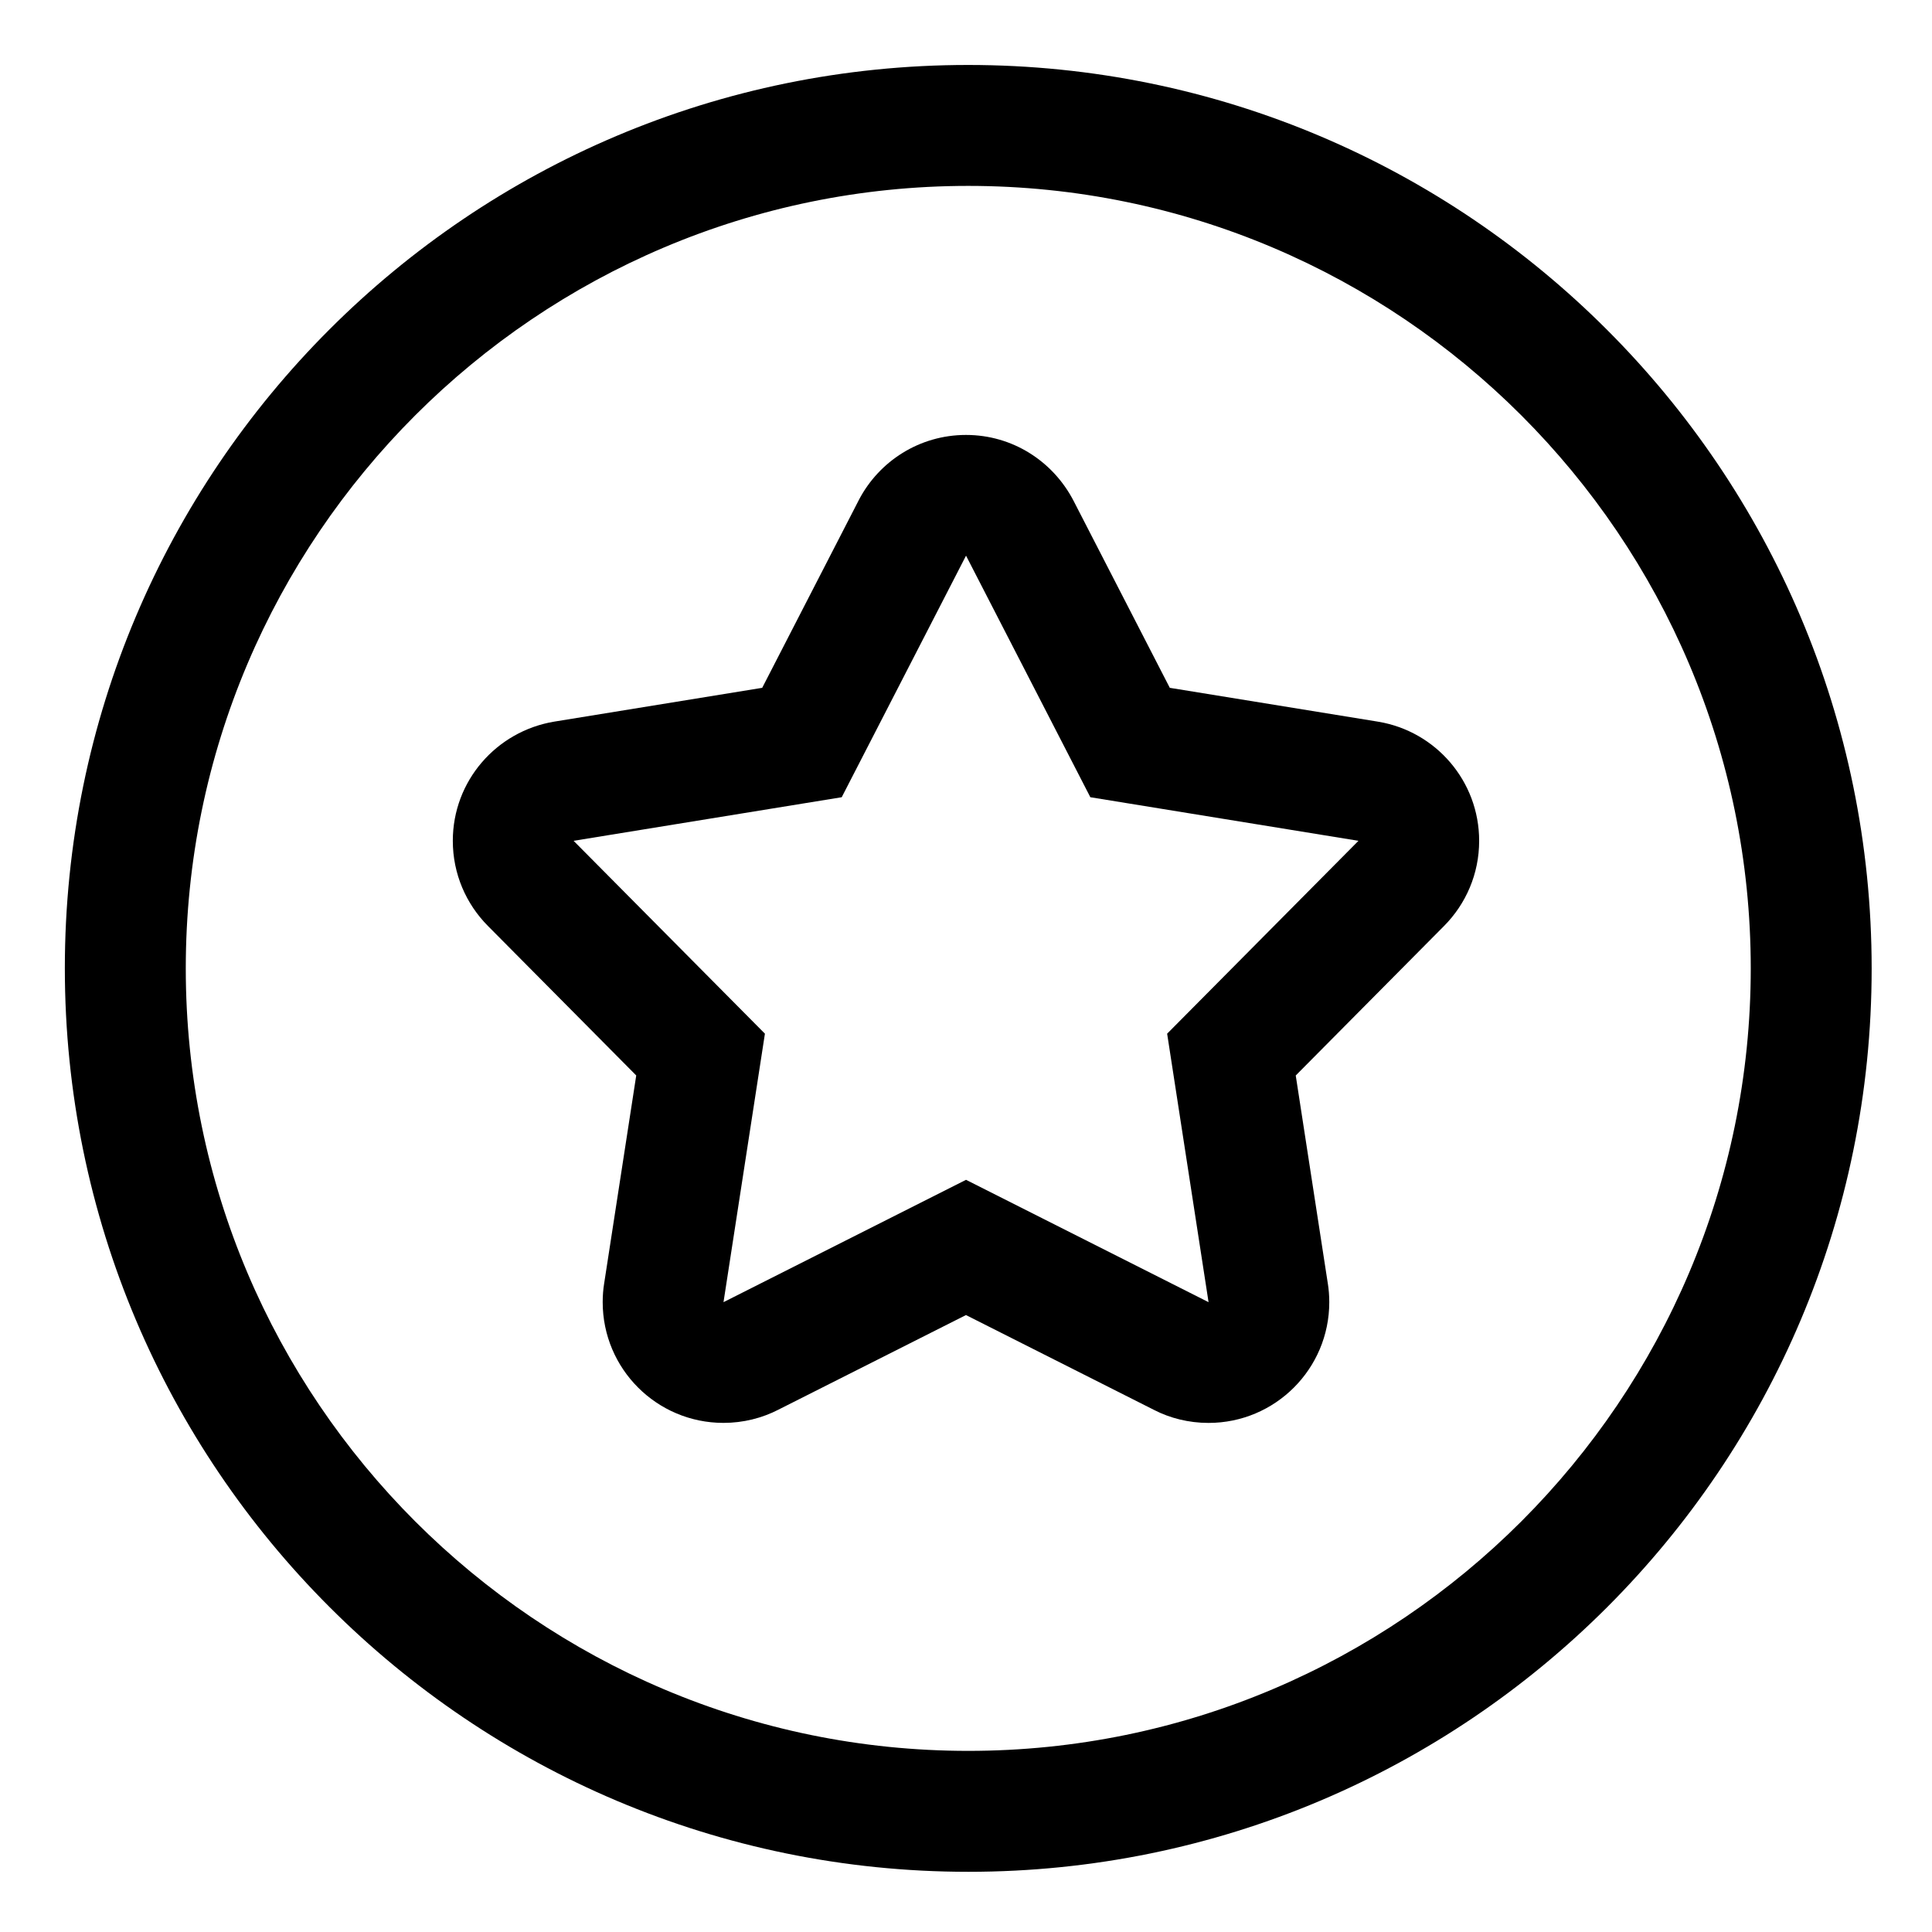 <!-- Generated by IcoMoon.io -->
<svg version="1.1" xmlns="http://www.w3.org/2000/svg" width="64" height="64" viewBox="0 0 64 64">
<title>star-circle</title>
<path d="M45.642 23.905l-6.891-1.12-3.194-6.207c-0.679-1.299-2.016-2.17-3.557-2.17s-2.878 0.871-3.546 2.148l-0.011 0.022-3.194 6.207-6.891 1.12c-1.916 0.32-3.358 1.966-3.358 3.948 0 1.099 0.443 2.094 1.16 2.817l-0-0 4.916 4.956-1.064 6.899c-0.030 0.183-0.047 0.395-0.047 0.61 0 2.209 1.791 4 4 4 0.657 0 1.277-0.158 1.824-0.439l-0.023 0.011 6.233-3.144 6.233 3.144c0.524 0.27 1.145 0.429 1.802 0.429 2.209 0 4-1.791 4-4 0-0.215-0.017-0.427-0.050-0.633l0.003 0.023-1.064-6.899 4.916-4.956c0.717-0.723 1.16-1.718 1.16-2.817 0-1.983-1.442-3.628-3.335-3.945l-0.023-0.003zM38.663 34.242l1.372 8.894-8.034-4.053-8.034 4.053 1.372-8.894-6.338-6.389 8.882-1.444 4.118-8.002 4.118 8.002 8.882 1.444z"></path>
<path d="M53.232 10.922c-5.415-5.418-12.898-8.77-21.163-8.77-16.525 0-29.921 13.396-29.921 29.921 0 8.265 3.351 15.748 8.769 21.163l0 0c5.415 5.418 12.898 8.77 21.163 8.77 16.525 0 29.921-13.396 29.921-29.921 0-8.265-3.351-15.748-8.769-21.163l-0-0zM32.075 58c-14.293 0-25.921-11.628-25.921-25.921s11.628-25.921 25.921-25.921 25.921 11.628 25.921 25.921-11.628 25.921-25.921 25.921z"></path>
</svg>

